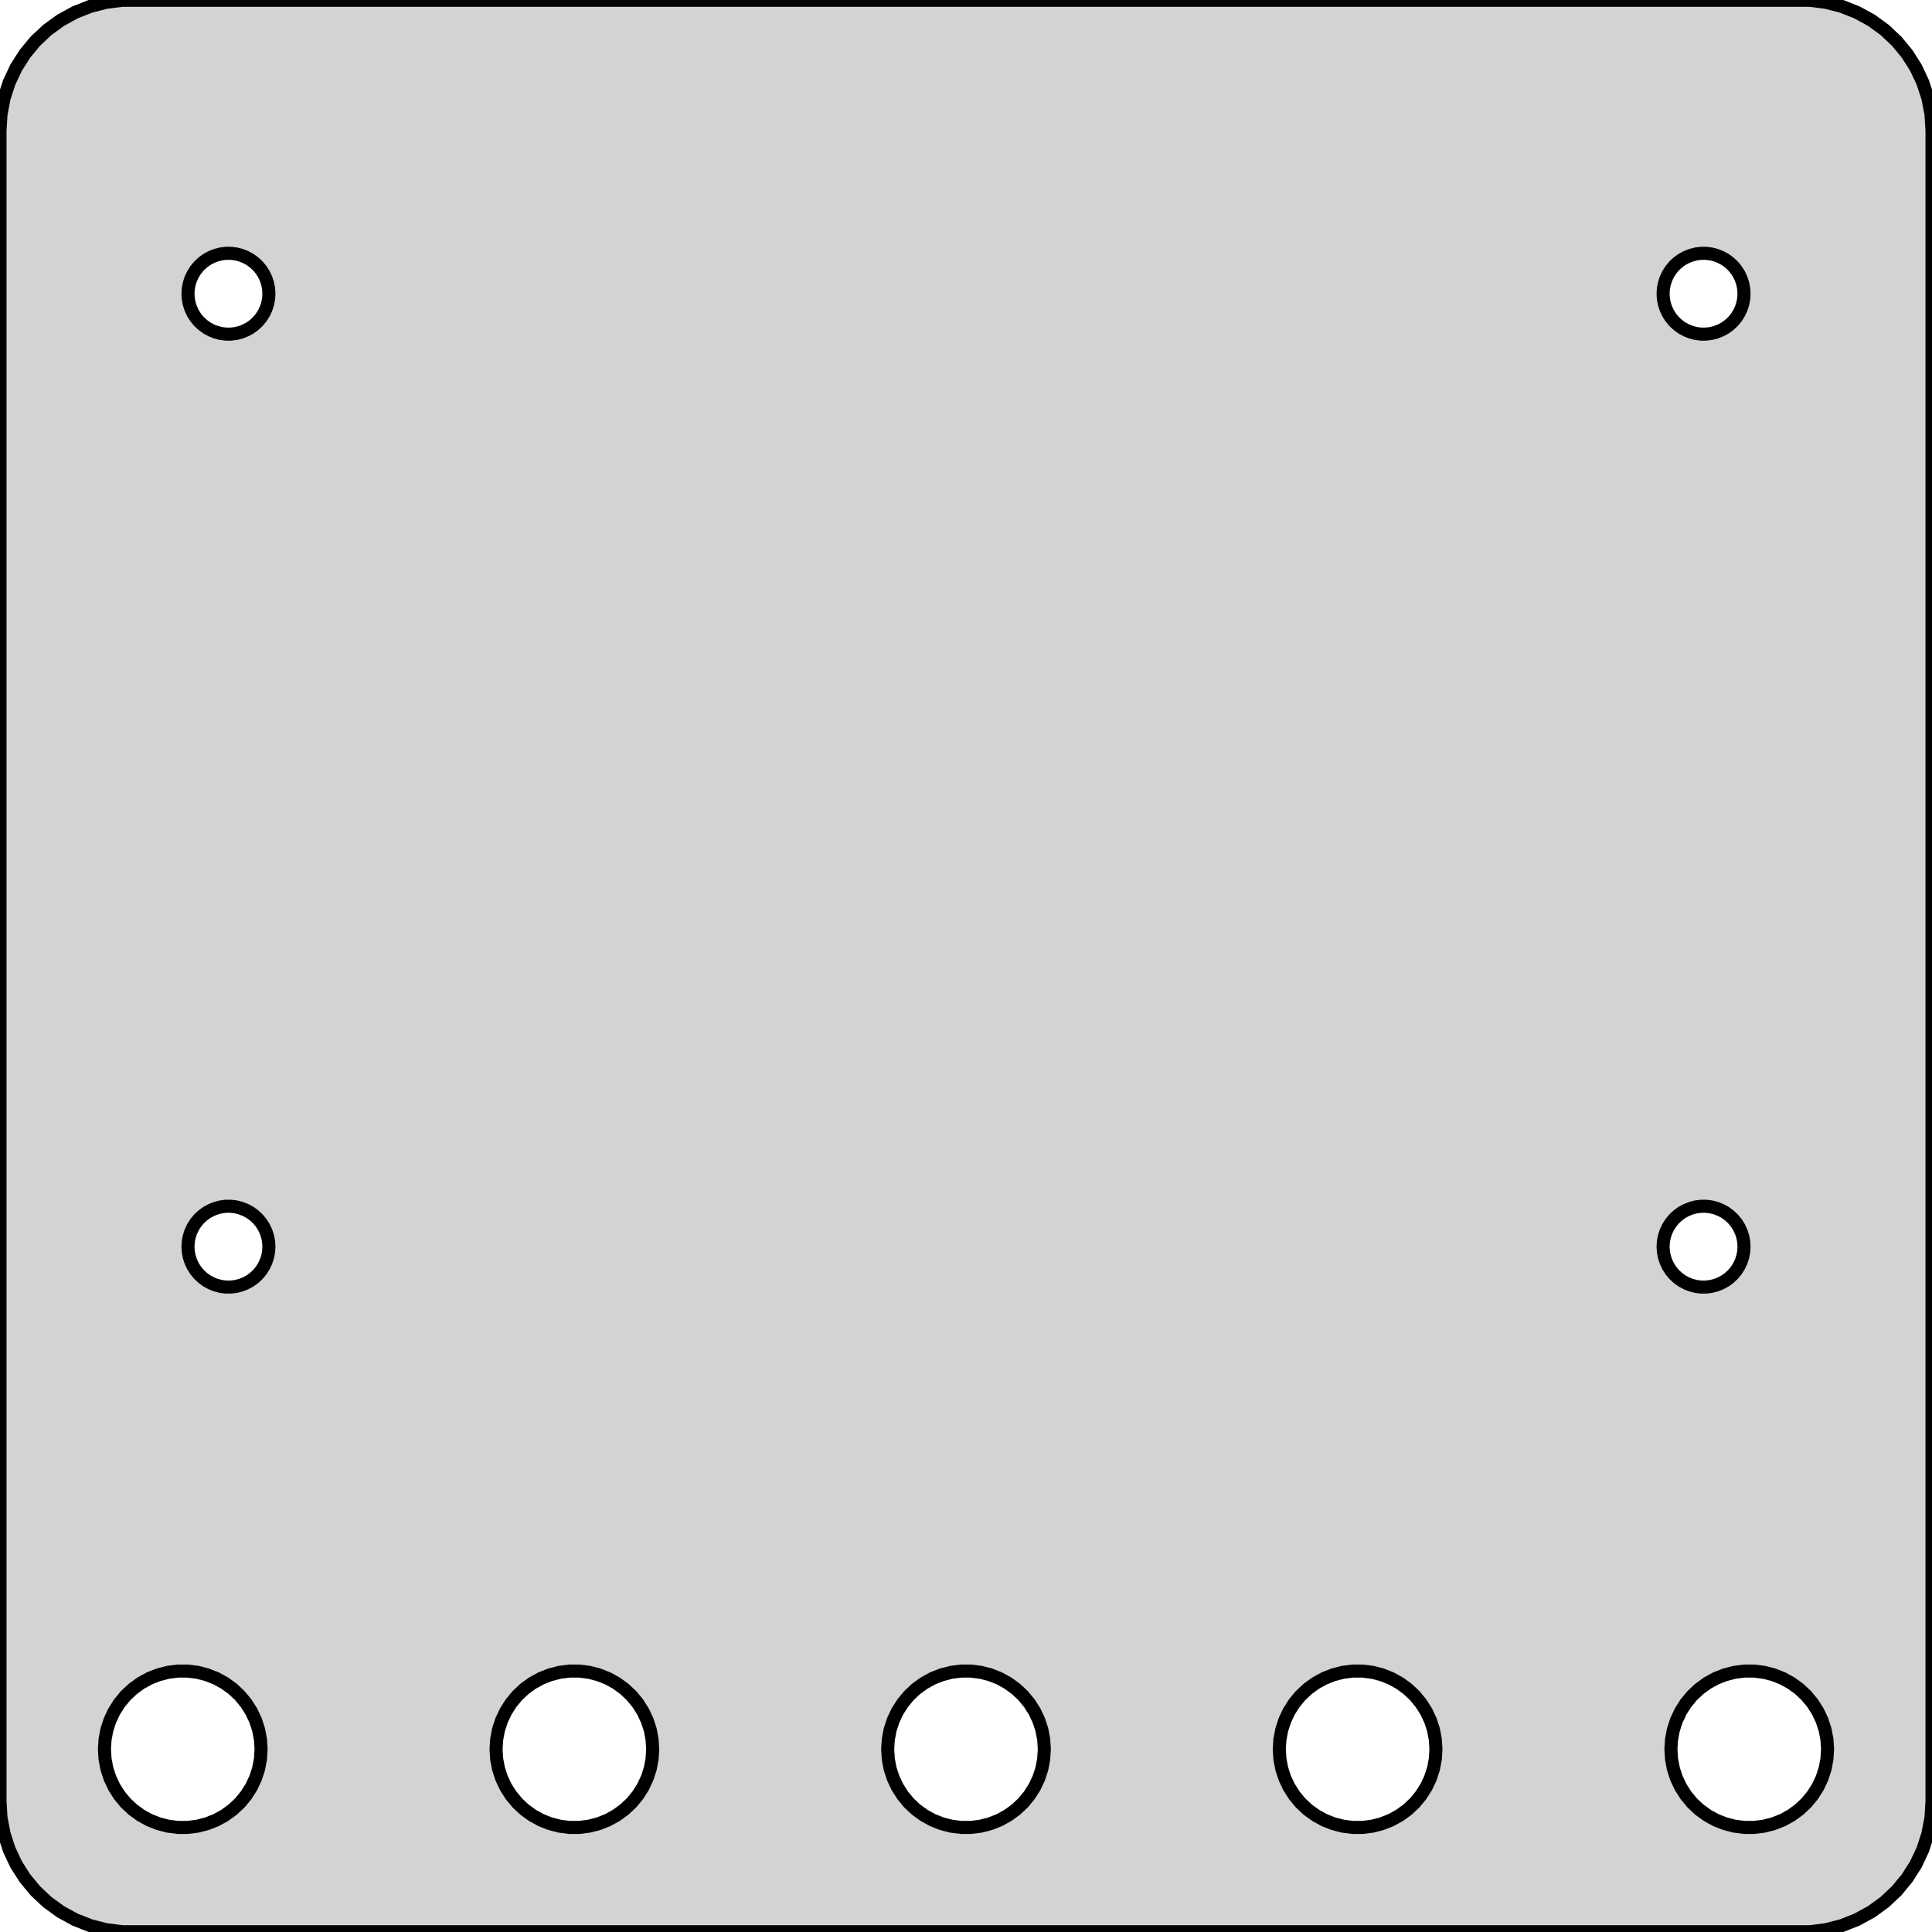 <?xml version="1.0" standalone="no"?>
<!DOCTYPE svg PUBLIC "-//W3C//DTD SVG 1.1//EN" "http://www.w3.org/Graphics/SVG/1.1/DTD/svg11.dtd">
<svg width="74mm" height="74mm" viewBox="-37 -37 74 74" xmlns="http://www.w3.org/2000/svg" version="1.1">
<title>OpenSCAD Model</title>
<path d="
M 32.937,36.911 L 33.545,36.755 L 34.129,36.524 L 34.679,36.222 L 35.187,35.853 L 35.645,35.423
 L 36.045,34.939 L 36.382,34.409 L 36.649,33.841 L 36.843,33.243 L 36.961,32.627 L 37,32
 L 37,-32 L 36.961,-32.627 L 36.843,-33.243 L 36.649,-33.841 L 36.382,-34.409 L 36.045,-34.939
 L 35.645,-35.423 L 35.187,-35.853 L 34.679,-36.222 L 34.129,-36.524 L 33.545,-36.755 L 32.937,-36.911
 L 32.314,-36.99 L -32.314,-36.99 L -32.937,-36.911 L -33.545,-36.755 L -34.129,-36.524 L -34.679,-36.222
 L -35.187,-35.853 L -35.645,-35.423 L -36.045,-34.939 L -36.382,-34.409 L -36.649,-33.841 L -36.843,-33.243
 L -36.961,-32.627 L -37,-32 L -37,32 L -36.961,32.627 L -36.843,33.243 L -36.649,33.841
 L -36.382,34.409 L -36.045,34.939 L -35.645,35.423 L -35.187,35.853 L -34.679,36.222 L -34.129,36.524
 L -33.545,36.755 L -32.937,36.911 L -32.314,36.99 L 32.314,36.99 z
M 28.153,-24.203 L 27.959,-24.227 L 27.771,-24.276 L 27.59,-24.348 L 27.419,-24.441 L 27.262,-24.556
 L 27.12,-24.689 L 26.996,-24.839 L 26.892,-25.003 L 26.809,-25.179 L 26.749,-25.364 L 26.712,-25.556
 L 26.7,-25.75 L 26.712,-25.944 L 26.749,-26.136 L 26.809,-26.321 L 26.892,-26.497 L 26.996,-26.661
 L 27.12,-26.811 L 27.262,-26.944 L 27.419,-27.059 L 27.59,-27.152 L 27.771,-27.224 L 27.959,-27.273
 L 28.153,-27.297 L 28.347,-27.297 L 28.54,-27.273 L 28.729,-27.224 L 28.91,-27.152 L 29.081,-27.059
 L 29.238,-26.944 L 29.38,-26.811 L 29.504,-26.661 L 29.608,-26.497 L 29.691,-26.321 L 29.751,-26.136
 L 29.788,-25.944 L 29.8,-25.75 L 29.788,-25.556 L 29.751,-25.364 L 29.691,-25.179 L 29.608,-25.003
 L 29.504,-24.839 L 29.38,-24.689 L 29.238,-24.556 L 29.081,-24.441 L 28.91,-24.348 L 28.729,-24.276
 L 28.54,-24.227 L 28.347,-24.203 z
M -28.347,-24.203 L -28.54,-24.227 L -28.729,-24.276 L -28.91,-24.348 L -29.081,-24.441 L -29.238,-24.556
 L -29.38,-24.689 L -29.504,-24.839 L -29.608,-25.003 L -29.691,-25.179 L -29.751,-25.364 L -29.788,-25.556
 L -29.8,-25.75 L -29.788,-25.944 L -29.751,-26.136 L -29.691,-26.321 L -29.608,-26.497 L -29.504,-26.661
 L -29.38,-26.811 L -29.238,-26.944 L -29.081,-27.059 L -28.91,-27.152 L -28.729,-27.224 L -28.54,-27.273
 L -28.347,-27.297 L -28.153,-27.297 L -27.959,-27.273 L -27.771,-27.224 L -27.59,-27.152 L -27.419,-27.059
 L -27.262,-26.944 L -27.12,-26.811 L -26.996,-26.661 L -26.892,-26.497 L -26.809,-26.321 L -26.749,-26.136
 L -26.712,-25.944 L -26.7,-25.75 L -26.712,-25.556 L -26.749,-25.364 L -26.809,-25.179 L -26.892,-25.003
 L -26.996,-24.839 L -27.12,-24.689 L -27.262,-24.556 L -27.419,-24.441 L -27.59,-24.348 L -27.771,-24.276
 L -27.959,-24.227 L -28.153,-24.203 z
M -28.347,12.297 L -28.54,12.273 L -28.729,12.224 L -28.91,12.152 L -29.081,12.059 L -29.238,11.944
 L -29.38,11.811 L -29.504,11.661 L -29.608,11.497 L -29.691,11.321 L -29.751,11.136 L -29.788,10.944
 L -29.8,10.75 L -29.788,10.556 L -29.751,10.364 L -29.691,10.179 L -29.608,10.003 L -29.504,9.839
 L -29.38,9.689 L -29.238,9.556 L -29.081,9.441 L -28.91,9.348 L -28.729,9.276 L -28.54,9.227
 L -28.347,9.203 L -28.153,9.203 L -27.959,9.227 L -27.771,9.276 L -27.59,9.348 L -27.419,9.441
 L -27.262,9.556 L -27.12,9.689 L -26.996,9.839 L -26.892,10.003 L -26.809,10.179 L -26.749,10.364
 L -26.712,10.556 L -26.7,10.75 L -26.712,10.944 L -26.749,11.136 L -26.809,11.321 L -26.892,11.497
 L -26.996,11.661 L -27.12,11.811 L -27.262,11.944 L -27.419,12.059 L -27.59,12.152 L -27.771,12.224
 L -27.959,12.273 L -28.153,12.297 z
M 28.153,12.297 L 27.959,12.273 L 27.771,12.224 L 27.59,12.152 L 27.419,12.059 L 27.262,11.944
 L 27.12,11.811 L 26.996,11.661 L 26.892,11.497 L 26.809,11.321 L 26.749,11.136 L 26.712,10.944
 L 26.7,10.75 L 26.712,10.556 L 26.749,10.364 L 26.809,10.179 L 26.892,10.003 L 26.996,9.839
 L 27.12,9.689 L 27.262,9.556 L 27.419,9.441 L 27.59,9.348 L 27.771,9.276 L 27.959,9.227
 L 28.153,9.203 L 28.347,9.203 L 28.54,9.227 L 28.729,9.276 L 28.91,9.348 L 29.081,9.441
 L 29.238,9.556 L 29.38,9.689 L 29.504,9.839 L 29.608,10.003 L 29.691,10.179 L 29.751,10.364
 L 29.788,10.556 L 29.8,10.75 L 29.788,10.944 L 29.751,11.136 L 29.691,11.321 L 29.608,11.497
 L 29.504,11.661 L 29.38,11.811 L 29.238,11.944 L 29.081,12.059 L 28.91,12.152 L 28.729,12.224
 L 28.54,12.273 L 28.347,12.297 z
M 29.812,32.994 L 29.438,32.947 L 29.073,32.853 L 28.723,32.715 L 28.392,32.533 L 28.088,32.312
 L 27.813,32.054 L 27.573,31.763 L 27.371,31.445 L 27.211,31.104 L 27.094,30.746 L 27.024,30.376
 L 27,30 L 27.024,29.624 L 27.094,29.254 L 27.211,28.896 L 27.371,28.555 L 27.573,28.237
 L 27.813,27.946 L 28.088,27.688 L 28.392,27.467 L 28.723,27.285 L 29.073,27.147 L 29.438,27.053
 L 29.812,27.006 L 30.188,27.006 L 30.562,27.053 L 30.927,27.147 L 31.277,27.285 L 31.608,27.467
 L 31.912,27.688 L 32.187,27.946 L 32.427,28.237 L 32.629,28.555 L 32.789,28.896 L 32.906,29.254
 L 32.976,29.624 L 33,30 L 32.976,30.376 L 32.906,30.746 L 32.789,31.104 L 32.629,31.445
 L 32.427,31.763 L 32.187,32.054 L 31.912,32.312 L 31.608,32.533 L 31.277,32.715 L 30.927,32.853
 L 30.562,32.947 L 30.188,32.994 z
M 14.812,32.994 L 14.438,32.947 L 14.073,32.853 L 13.723,32.715 L 13.393,32.533 L 13.088,32.312
 L 12.813,32.054 L 12.573,31.763 L 12.371,31.445 L 12.211,31.104 L 12.094,30.746 L 12.024,30.376
 L 12,30 L 12.024,29.624 L 12.094,29.254 L 12.211,28.896 L 12.371,28.555 L 12.573,28.237
 L 12.813,27.946 L 13.088,27.688 L 13.393,27.467 L 13.723,27.285 L 14.073,27.147 L 14.438,27.053
 L 14.812,27.006 L 15.188,27.006 L 15.562,27.053 L 15.927,27.147 L 16.277,27.285 L 16.608,27.467
 L 16.912,27.688 L 17.187,27.946 L 17.427,28.237 L 17.629,28.555 L 17.789,28.896 L 17.906,29.254
 L 17.976,29.624 L 18,30 L 17.976,30.376 L 17.906,30.746 L 17.789,31.104 L 17.629,31.445
 L 17.427,31.763 L 17.187,32.054 L 16.912,32.312 L 16.608,32.533 L 16.277,32.715 L 15.927,32.853
 L 15.562,32.947 L 15.188,32.994 z
M -15.188,32.994 L -15.562,32.947 L -15.927,32.853 L -16.277,32.715 L -16.608,32.533 L -16.912,32.312
 L -17.187,32.054 L -17.427,31.763 L -17.629,31.445 L -17.789,31.104 L -17.906,30.746 L -17.976,30.376
 L -18,30 L -17.976,29.624 L -17.906,29.254 L -17.789,28.896 L -17.629,28.555 L -17.427,28.237
 L -17.187,27.946 L -16.912,27.688 L -16.608,27.467 L -16.277,27.285 L -15.927,27.147 L -15.562,27.053
 L -15.188,27.006 L -14.812,27.006 L -14.438,27.053 L -14.073,27.147 L -13.723,27.285 L -13.393,27.467
 L -13.088,27.688 L -12.813,27.946 L -12.573,28.237 L -12.371,28.555 L -12.211,28.896 L -12.094,29.254
 L -12.024,29.624 L -12,30 L -12.024,30.376 L -12.094,30.746 L -12.211,31.104 L -12.371,31.445
 L -12.573,31.763 L -12.813,32.054 L -13.088,32.312 L -13.393,32.533 L -13.723,32.715 L -14.073,32.853
 L -14.438,32.947 L -14.812,32.994 z
M -0.188,32.994 L -0.562,32.947 L -0.927,32.853 L -1.277,32.715 L -1.607,32.533 L -1.912,32.312
 L -2.187,32.054 L -2.427,31.763 L -2.629,31.445 L -2.789,31.104 L -2.906,30.746 L -2.976,30.376
 L -3,30 L -2.976,29.624 L -2.906,29.254 L -2.789,28.896 L -2.629,28.555 L -2.427,28.237
 L -2.187,27.946 L -1.912,27.688 L -1.607,27.467 L -1.277,27.285 L -0.927,27.147 L -0.562,27.053
 L -0.188,27.006 L 0.188,27.006 L 0.562,27.053 L 0.927,27.147 L 1.277,27.285 L 1.607,27.467
 L 1.912,27.688 L 2.187,27.946 L 2.427,28.237 L 2.629,28.555 L 2.789,28.896 L 2.906,29.254
 L 2.976,29.624 L 3,30 L 2.976,30.376 L 2.906,30.746 L 2.789,31.104 L 2.629,31.445
 L 2.427,31.763 L 2.187,32.054 L 1.912,32.312 L 1.607,32.533 L 1.277,32.715 L 0.927,32.853
 L 0.562,32.947 L 0.188,32.994 z
M -30.188,32.994 L -30.562,32.947 L -30.927,32.853 L -31.277,32.715 L -31.608,32.533 L -31.912,32.312
 L -32.187,32.054 L -32.427,31.763 L -32.629,31.445 L -32.789,31.104 L -32.906,30.746 L -32.976,30.376
 L -33,30 L -32.976,29.624 L -32.906,29.254 L -32.789,28.896 L -32.629,28.555 L -32.427,28.237
 L -32.187,27.946 L -31.912,27.688 L -31.608,27.467 L -31.277,27.285 L -30.927,27.147 L -30.562,27.053
 L -30.188,27.006 L -29.812,27.006 L -29.438,27.053 L -29.073,27.147 L -28.723,27.285 L -28.392,27.467
 L -28.088,27.688 L -27.813,27.946 L -27.573,28.237 L -27.371,28.555 L -27.211,28.896 L -27.094,29.254
 L -27.024,29.624 L -27,30 L -27.024,30.376 L -27.094,30.746 L -27.211,31.104 L -27.371,31.445
 L -27.573,31.763 L -27.813,32.054 L -28.088,32.312 L -28.392,32.533 L -28.723,32.715 L -29.073,32.853
 L -29.438,32.947 L -29.812,32.994 z
" stroke="black" fill="lightgray" stroke-width="0.5"/>
</svg>
